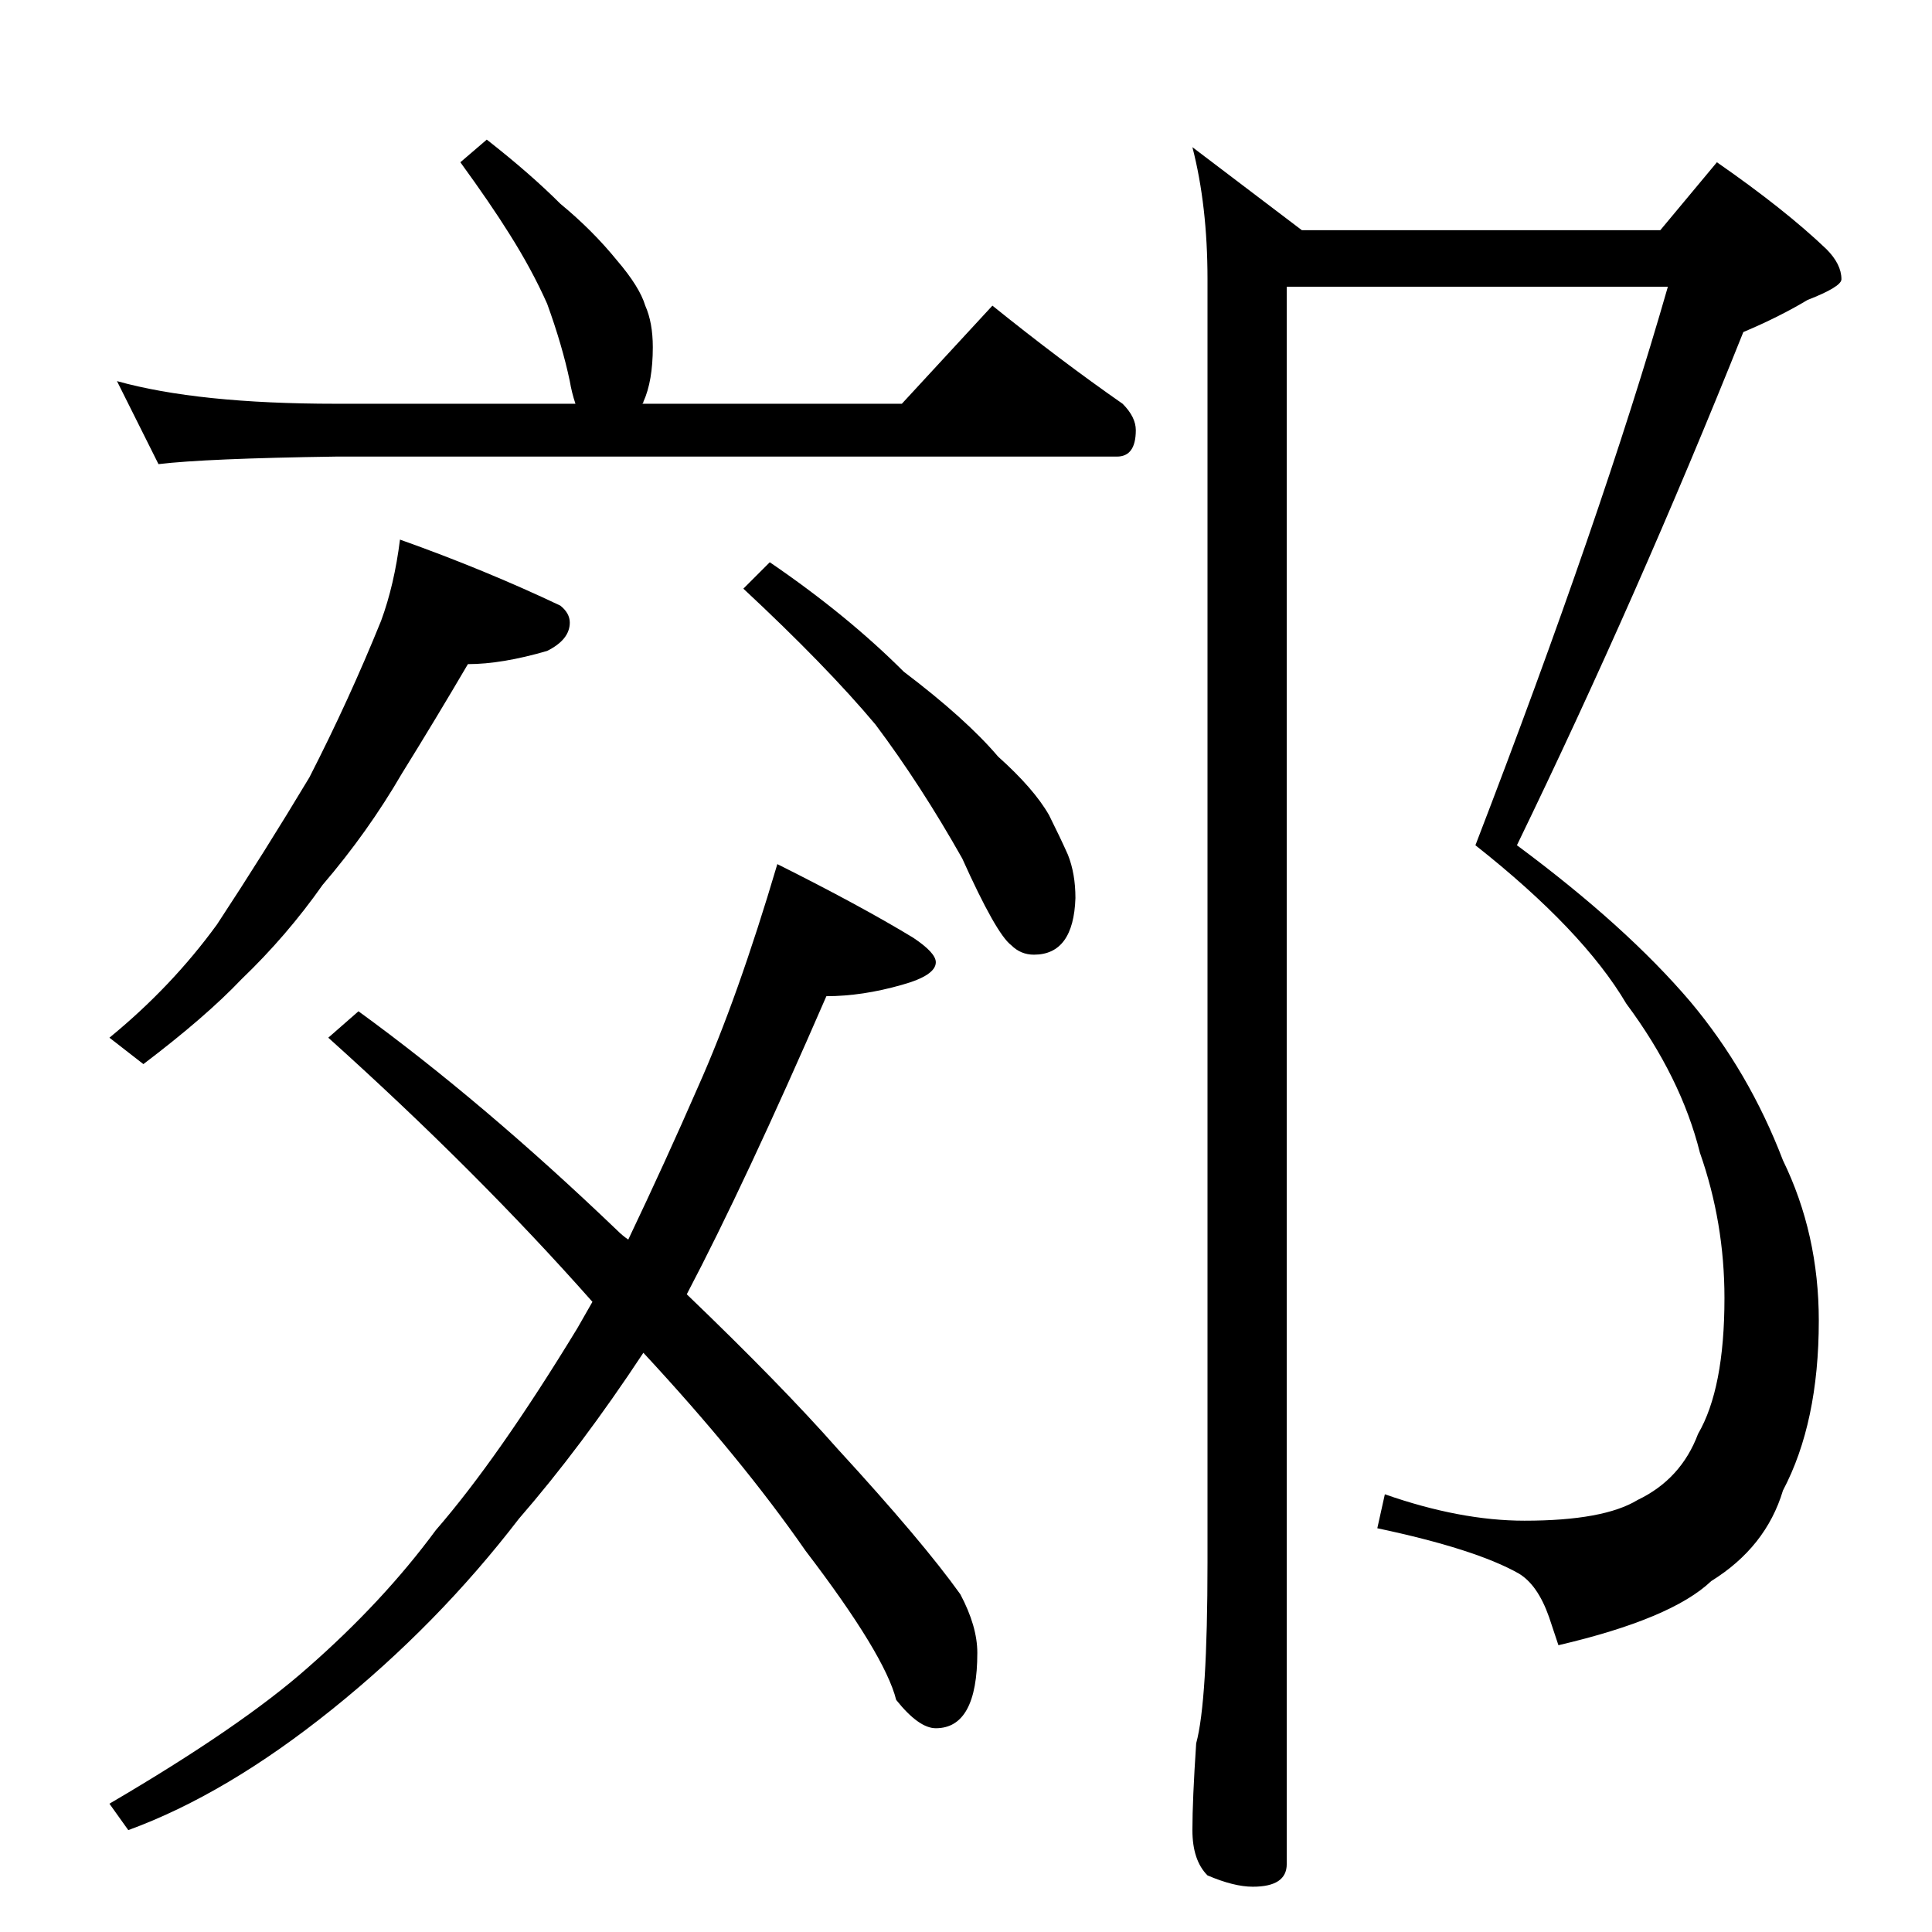 <?xml version="1.0" standalone="no"?>
<!DOCTYPE svg PUBLIC "-//W3C//DTD SVG 1.1//EN" "http://www.w3.org/Graphics/SVG/1.1/DTD/svg11.dtd" >
<svg xmlns="http://www.w3.org/2000/svg" xmlns:xlink="http://www.w3.org/1999/xlink" version="1.1" viewBox="0 -204 1024 1024">
  <g transform="matrix(1 0 0 -1 0 820)">
   <path fill="currentColor"
d="M258 950q23 -18 39 -34q17 -14 30 -30q12 -14 15 -24q4 -9 4 -22q0 -18 -5 -29q0 -1 -1 -1h138l48 52q36 -29 69 -52q7 -7 7 -14q0 -14 -10 -14h-414q-69 -1 -94 -4l-22 44q43 -12 116 -12h127q-2 6 -3 12q-4 19 -12 41q-8 18 -20 37q-10 16 -26 38zM212 738
q45 -16 85 -35q5 -4 5 -9q0 -9 -12 -15q-24 -7 -42 -7q-17 -29 -35 -58q-18 -31 -42 -59q-19 -27 -43 -50q-19 -20 -52 -45l-18 14q33 27 57 60q25 38 49 78q21 41 38 83q7 19 10 43zM408 726q41 -28 71 -58q33 -25 50 -45q19 -17 27 -31q6 -12 10 -21q4 -10 4 -23
q-1 -30 -22 -30q-7 0 -12 5q-8 6 -26 46q-22 39 -46 71q-26 31 -70 72zM412 566q44 -22 72 -39q12 -8 12 -13q0 -7 -18 -12q-21 -6 -40 -6q-43 -99 -74 -158q50 -48 80 -82q45 -49 65 -77q9 -17 9 -31q0 -40 -22 -40q-9 0 -21 15q-6 24 -48 79q-34 49 -86 105
q-33 -50 -66 -88q-43 -56 -99 -101t-108 -64l-10 14q70 41 105 72q40 35 68 73q33 38 75 107l8 14q-61 69 -140 140l16 14q66 -48 137 -116q3 -3 6 -5q20 42 37 81q21 47 42 118zM682 872v-836q0 -12 -18 -12q-10 0 -24 6q-8 8 -8 24t2 46q6 22 6 96v680q0 39 -8 70l58 -44
h190l30 36q36 -25 58 -46q8 -8 8 -16q0 -4 -18 -11q-15 -9 -34 -17q-56 -140 -120 -272q58 -43 92 -83q31 -37 49 -84q19 -39 19 -85q0 -54 -19 -90q-9 -30 -38 -48q-21 -20 -81 -34l-5 15q-6 17 -16 23q-23 13 -75 24l4 18q40 -14 74 -14q42 0 60 11q23 11 32 35
q14 24 14 72q0 40 -13 77q-10 40 -39 79q-23 39 -80 84q67 174 102 296h-202z" />
  </g>

</svg>
